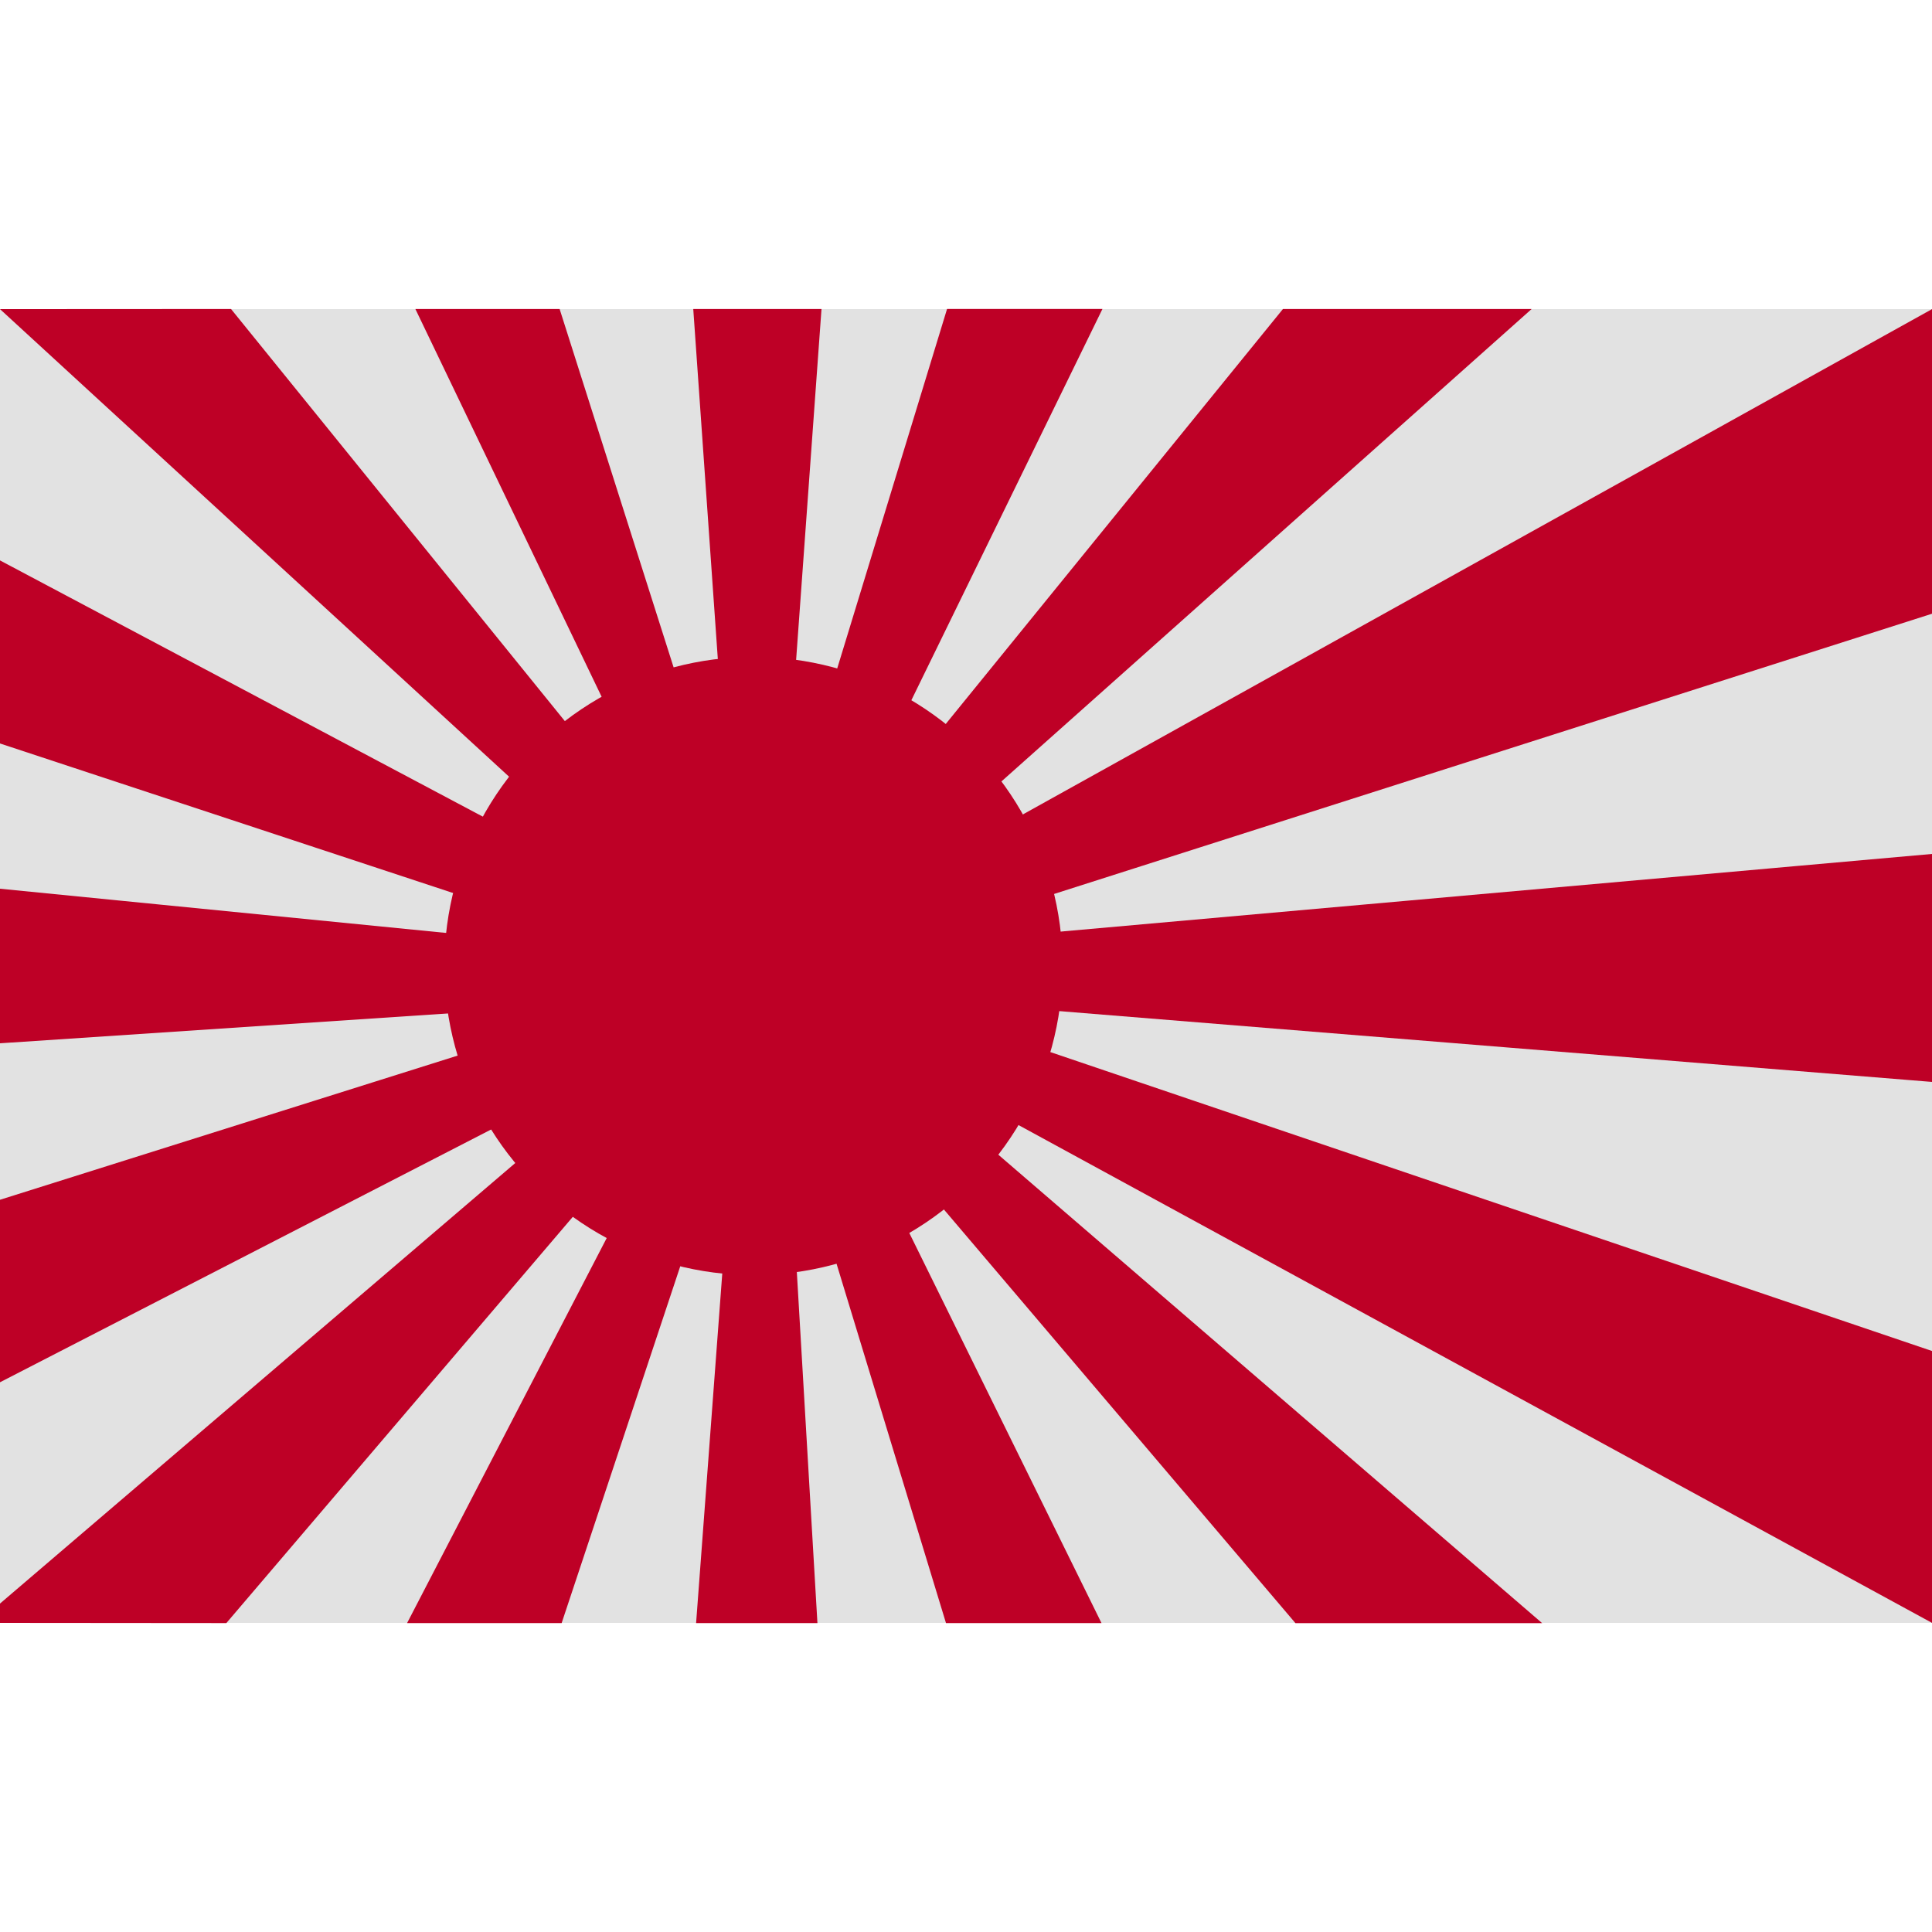 <svg id="Japan" xmlns="http://www.w3.org/2000/svg" width="100" height="100" viewBox="0 0 100 100">
<defs>
    <style>
      .cls-1 {
        fill: #e2e2e2;
      }

      .cls-2, .cls-3 {
        fill: #be0026;
      }

      .cls-2 {
        fill-rule: evenodd;
      }
    </style>
  </defs>
  <g id="country_japan">
    <rect class="cls-1" y="16" width="100" height="68"/>
    <path class="cls-2" d="M44.9,46.625L79.278,15.994H66.406L42.987,44.813l14.075-28.82H49.019L40.505,43.857l2.016-27.863H35.883l1.958,27.9-8.875-27.9H21.5l13.9,28.939L11.958,15.994,1,16H0L33.538,46.805,0,29.007v9.475L32.555,49.227,0,46v8l32.6-2.17L0,62.1v9.446L33.661,54.221,0,83v1l11.716,0.01L35.575,56.034,21.071,84.01h8l8.982-27.02L36.03,84.01h6.28L40.722,56.949,48.964,84.01h8.049L43.17,55.912l23.881,28.1H79.819L45.025,54.041,100,84l0-14.073-54-18.308L100,56l0-11.8L45.963,49.015l54.042-17.25L100,16Z"/>
    <circle class="cls-3" cx="39" cy="50" r="16"/>
  </g>
</svg>
